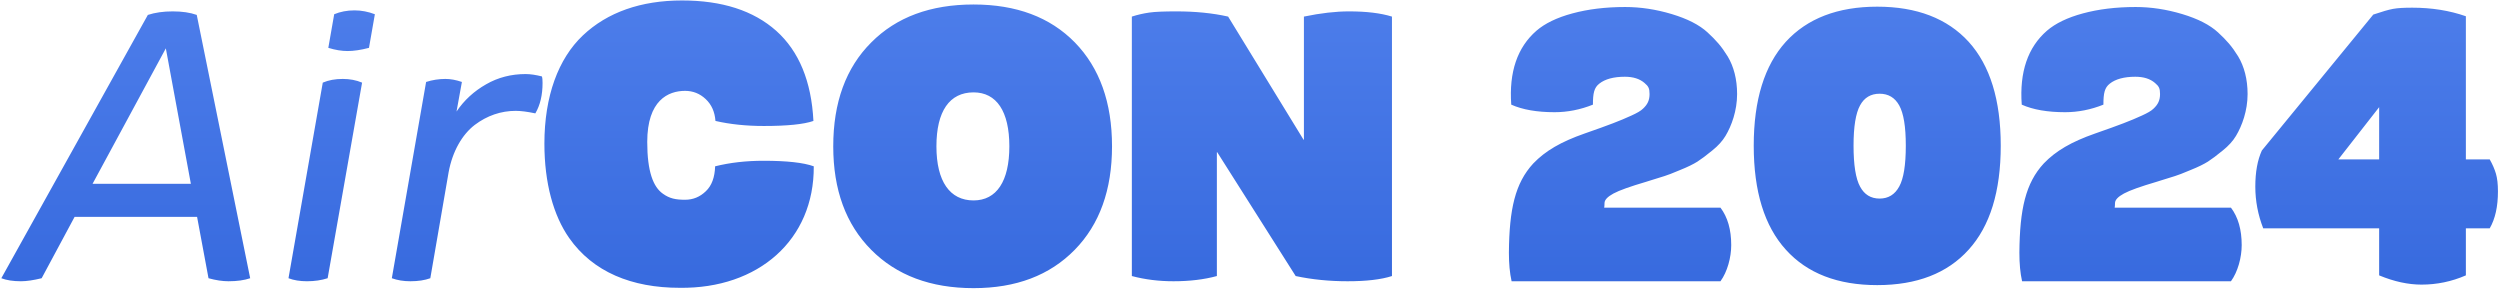 <svg width="1120" height="130" viewBox="0 0 1120 130" fill="none" xmlns="http://www.w3.org/2000/svg">
<path d="M88.144 6.68L112.083 124.645C109.448 125.548 106.211 126 102.372 126C99.662 126 96.65 125.548 93.413 124.645L88.294 97.168H33.415L18.66 124.645C14.971 125.548 11.884 126 9.4 126C5.862 126 2.926 125.548 0.592 124.645L66.237 6.68C69.474 5.626 73.163 5.099 77.379 5.099C81.594 5.099 85.208 5.626 88.144 6.68ZM74.292 21.661L41.47 82.337H85.509L74.292 21.661ZM155.743 22.865C153.108 22.865 150.247 22.414 147.086 21.435L149.72 6.379C152.431 5.25 155.442 4.647 158.829 4.647C161.916 4.647 165.002 5.25 167.938 6.379L165.304 21.435C161.615 22.414 158.378 22.865 155.743 22.865ZM137.525 126C134.363 126 131.578 125.548 129.244 124.645L144.601 37.018C147.236 35.889 150.172 35.362 153.56 35.362C156.646 35.362 159.582 35.889 162.217 37.018L146.785 124.645C143.999 125.548 140.913 126 137.525 126ZM242.765 34.233C242.99 34.835 243.066 35.814 243.066 37.169C243.066 42.514 242.012 47.106 239.829 50.794C236.29 50.042 233.354 49.665 231.021 49.665C224.471 49.665 218.223 51.773 212.652 55.989C207.081 60.28 202.715 67.733 200.984 77.143L192.778 124.645C190.294 125.548 187.358 126 183.82 126C180.808 126 178.023 125.548 175.539 124.645L190.896 36.717C193.681 35.814 196.617 35.362 199.553 35.362C201.887 35.362 204.296 35.814 206.931 36.717L204.522 49.966C207.91 44.923 212.351 40.857 217.771 37.771C223.116 34.684 229.063 33.179 235.462 33.179C237.645 33.179 240.054 33.555 242.765 34.233ZM304.492 128.936C283.037 128.936 265.647 121.86 254.957 106.578C247.956 96.565 243.891 82.036 243.891 64.345C243.891 43.041 250.139 26.253 261.13 15.864C272.121 5.475 287.177 0.206 305.546 0.206C323.463 0.206 337.54 4.723 347.778 13.832C357.941 22.941 363.512 36.416 364.415 54.182C360.124 55.688 352.671 56.441 342.207 56.441C334.303 56.441 327.076 55.688 320.527 54.182C320.225 50.117 318.795 46.88 316.16 44.396C313.525 41.911 310.439 40.707 306.901 40.707C299.373 40.707 289.963 44.923 289.963 63.592C289.963 76.917 292.673 83.767 296.964 86.779C299.975 88.962 302.76 89.489 306.901 89.489C310.514 89.489 313.601 88.209 316.236 85.65C318.87 83.165 320.225 79.401 320.376 74.508C327.001 72.852 334.228 72.024 342.057 72.024C352.521 72.024 359.974 72.852 364.566 74.508C364.792 107.481 339.723 129.388 304.492 128.936ZM436.155 129.087C416.958 129.087 401.676 123.365 390.309 111.922C378.941 100.48 373.295 85.047 373.295 65.549C373.295 45.901 378.941 30.393 390.309 19.026C401.601 7.659 416.883 2.013 436.155 2.013C455.276 2.013 470.408 7.659 481.549 19.026C492.615 30.393 498.186 45.901 498.186 65.549C498.186 85.047 492.615 100.555 481.474 111.922C470.257 123.365 455.201 129.087 436.155 129.087ZM436.155 89.79C446.468 89.79 452.19 81.208 452.19 65.549C452.19 49.891 446.468 41.384 436.155 41.384C425.39 41.384 419.518 49.816 419.518 65.549C419.518 81.283 425.54 89.79 436.155 89.79ZM525.736 126C519.187 126 513.014 125.247 507.066 123.666V7.433C509.626 6.605 512.261 6.002 514.896 5.626C517.53 5.25 521.596 5.099 526.941 5.099C535.447 5.099 543.201 5.852 550.202 7.433L584.003 62.614H584.154V7.433C591.757 5.852 598.457 5.099 604.329 5.099C612.083 5.099 618.482 5.852 623.601 7.433V123.666C618.708 125.247 612.083 126 603.727 126C595.597 126 587.843 125.247 580.465 123.666L545.309 68.184H545.158V123.666C539.362 125.247 532.888 126 525.736 126ZM718.675 93.027H770.769C774.006 97.318 775.587 102.889 775.587 109.815C775.587 115.31 773.855 121.784 770.769 126H677.195C676.367 122.311 675.99 118.096 675.99 113.202C676.141 93.704 678.776 82.036 686.906 73.228C692.326 67.582 699.328 63.517 709.867 59.828C715.362 57.946 719.578 56.365 722.589 55.236C725.601 54.107 728.386 52.902 730.87 51.773C733.354 50.644 735.086 49.665 736.065 48.687C738.097 46.805 739 44.923 739 42.137C739 39.653 738.549 38.674 736.742 37.169C734.559 35.287 731.623 34.383 727.934 34.383C722.89 34.383 719.051 35.437 716.492 37.47C714.158 39.276 713.631 41.761 713.631 46.88C707.985 49.138 702.263 50.267 696.467 50.267C688.562 50.267 682.088 49.138 677.044 46.88C675.99 32.275 679.755 21.209 688.337 13.756C692.101 10.519 697.445 7.884 704.447 6.002C711.372 4.12 719.277 3.142 728.085 3.142C734.935 3.142 741.936 4.196 748.938 6.304C755.939 8.411 761.284 11.121 764.972 14.509C768.812 18.047 771.221 20.758 774.006 25.274C776.716 29.791 778.222 35.513 778.222 42.137C778.222 49.59 775.738 56.365 773.027 60.882C771.672 63.141 769.715 65.324 767.08 67.431C764.445 69.615 762.187 71.271 760.456 72.4C758.649 73.529 756.089 74.809 752.702 76.164C749.314 77.594 746.98 78.498 745.7 78.874C744.345 79.326 742.087 80.003 738.925 80.982C738.248 81.208 737.796 81.359 737.495 81.434C730.343 83.542 725.45 85.273 722.815 86.703C720.18 88.134 718.825 89.564 718.825 90.994C718.825 91.973 718.75 92.651 718.675 93.027ZM881.956 111.847C872.395 122.462 858.694 127.731 841.003 127.731C823.312 127.731 809.611 122.462 800.05 111.847C790.49 101.308 785.672 85.8 785.672 65.248C785.672 44.772 790.49 29.264 800.05 18.725C809.611 8.261 823.312 2.991 841.003 2.991C858.694 2.991 872.395 8.261 881.956 18.725C891.516 29.264 896.334 44.772 896.334 65.248C896.334 85.8 891.516 101.308 881.956 111.847ZM833.324 83.617C835.206 87.155 838.142 88.962 842.057 88.962C845.971 88.962 848.907 87.155 850.865 83.542C852.822 80.003 853.801 73.906 853.801 65.248C853.801 56.742 852.822 50.794 850.865 47.256C848.907 43.718 845.971 41.987 842.057 41.987C838.142 41.987 835.206 43.718 833.324 47.181C831.367 50.719 830.388 56.742 830.388 65.248C830.388 73.906 831.367 80.079 833.324 83.617ZM947.372 93.027H999.466C1002.7 97.318 1004.28 102.889 1004.28 109.815C1004.28 115.31 1002.55 121.784 999.466 126H905.892C905.064 122.311 904.687 118.096 904.687 113.202C904.838 93.704 907.473 82.036 915.603 73.228C921.023 67.582 928.025 63.517 938.564 59.828C944.059 57.946 948.275 56.365 951.286 55.236C954.298 54.107 957.083 52.902 959.567 51.773C962.051 50.644 963.783 49.665 964.762 48.687C966.794 46.805 967.698 44.923 967.698 42.137C967.698 39.653 967.246 38.674 965.439 37.169C963.256 35.287 960.32 34.383 956.631 34.383C951.587 34.383 947.748 35.437 945.189 37.47C942.855 39.276 942.328 41.761 942.328 46.88C936.682 49.138 930.96 50.267 925.164 50.267C917.259 50.267 910.785 49.138 905.741 46.88C904.687 32.275 908.452 21.209 917.034 13.756C920.798 10.519 926.143 7.884 933.144 6.002C940.069 4.12 947.974 3.142 956.782 3.142C963.632 3.142 970.633 4.196 977.635 6.304C984.636 8.411 989.981 11.121 993.669 14.509C997.509 18.047 999.918 20.758 1002.7 25.274C1005.41 29.791 1006.92 35.513 1006.92 42.137C1006.92 49.59 1004.43 56.365 1001.72 60.882C1000.37 63.141 998.412 65.324 995.777 67.431C993.142 69.615 990.884 71.271 989.153 72.4C987.346 73.529 984.786 74.809 981.399 76.164C978.011 77.594 975.677 78.498 974.398 78.874C973.042 79.326 970.784 80.003 967.622 80.982C966.945 81.208 966.493 81.359 966.192 81.434C959.04 83.542 954.147 85.273 951.512 86.703C948.877 88.134 947.522 89.564 947.522 90.994C947.522 91.973 947.447 92.651 947.372 93.027ZM1119.08 85.725C1119.08 92.5 1117.88 97.996 1115.4 102.287H1104.71V123.365C1098.31 126.151 1091.68 127.506 1084.83 127.506C1078.88 127.506 1072.56 126.151 1065.86 123.365V102.287H1013.92C1011.58 96.264 1010.38 90.016 1010.38 83.617C1010.38 77.067 1011.36 71.722 1013.31 67.431L1063.23 6.529C1067.07 5.25 1070 4.346 1072.11 3.97C1074.14 3.593 1077 3.443 1080.69 3.443C1089.42 3.443 1097.4 4.723 1104.71 7.282V71.421H1115.4C1116.68 73.68 1117.58 75.788 1118.18 77.82C1118.78 79.853 1119.08 82.488 1119.08 85.725ZM1065.86 48.009L1047.57 71.421H1065.86V48.009Z" fill="url(#paint0_linear_12278_12043)"/>
<defs>
<linearGradient id="paint0_linear_12278_12043" x1="563" y1="-18" x2="563" y2="142" gradientUnits="userSpaceOnUse">
<stop stop-color="#5080EC"/>
<stop offset="1" stop-color="#3568DD"/>
</linearGradient>
</defs>
</svg>
